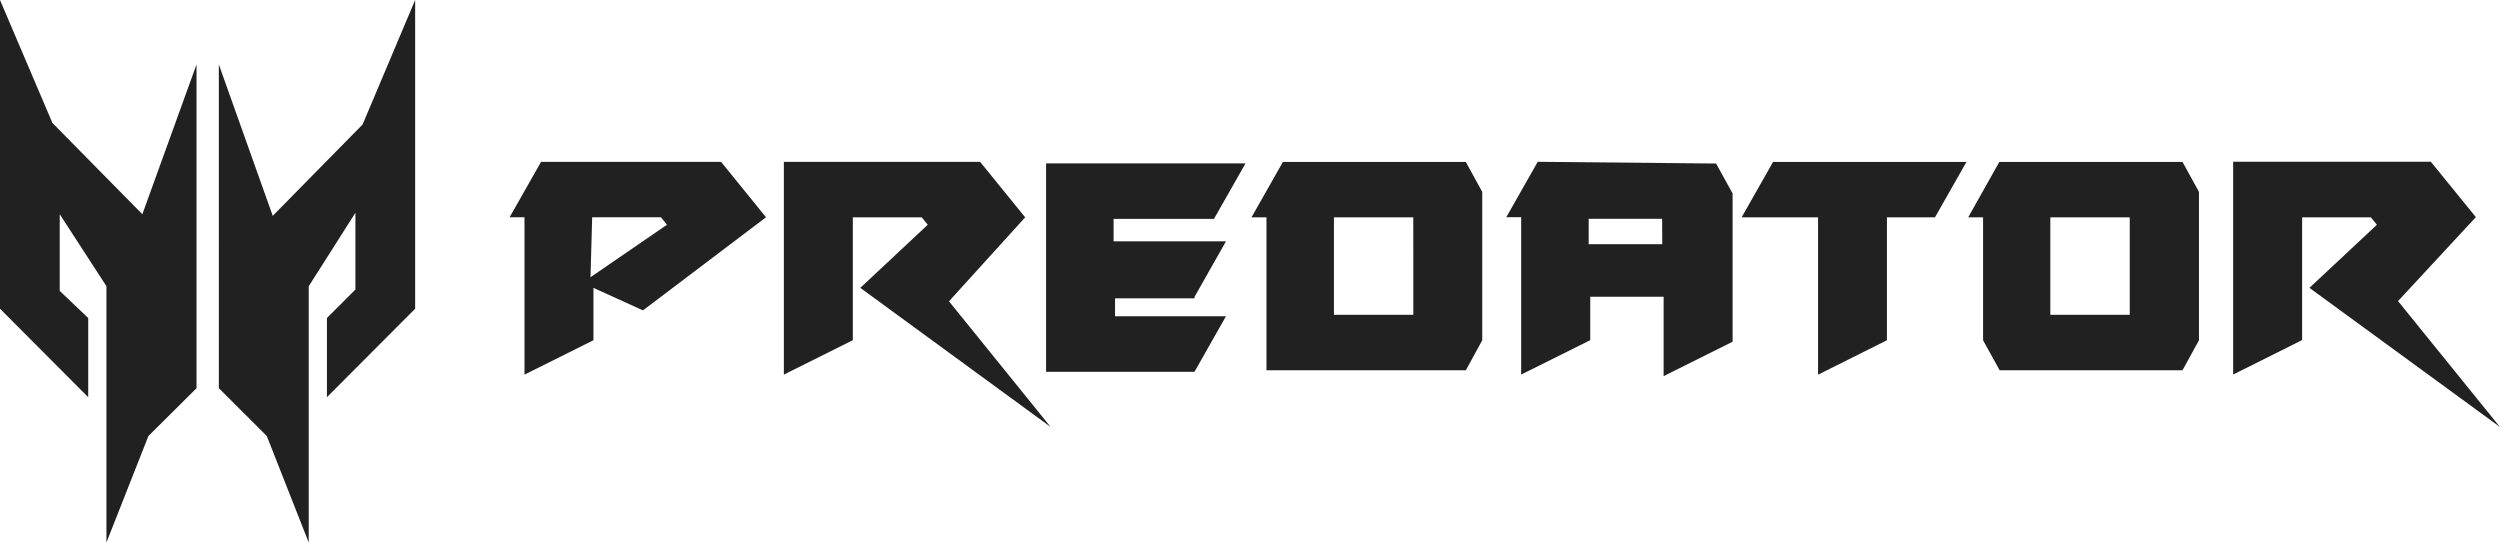 <svg id="Layer_1" data-name="Layer 1" xmlns="http://www.w3.org/2000/svg" width="481.75" height="104.55" viewBox="0 0 481.75 104.55">
  <defs>
    <style>
      .cls-1 {
        fill: #212121;
      }
    </style>
  </defs>
  <title>acer_predator_logo-freelogovectors.net</title>
  <path id="path828" class="cls-1" d="M89.13,197.72v59.49l-17,17.05V259l5.49-5.49V238.72l-9,14.16v49.38l-8.08-20.52-9.24-9.22V210.14l10.39,29.17L79,221.71Zm-80,0v59.49l17,17.05V259l-5.49-5.22V239l9,13.87v49.39l8.09-20.52L47,272.53V210.14L36.56,239,19.23,221.41Zm385.27,31.2-6,10.68h2.87v23.69l3.19,5.78h35.24l3.17-5.78V234.7l-3.17-5.78Zm9.83,29.46V239.6h15.3v18.78ZM256.35,228.92l-6.06,10.68h2.89v29.47H291.6l3.16-5.78V234.7l-3.17-5.78Zm25.13,29.46h-15.3V239.6h15.29Zm69.32-29.46-6.06,10.68h14.73v30.32l13.27-6.63V239.6H382l6.07-10.68Zm-111.48,26,6.05-10.69H223.72v-4.33h19.34l6.08-10.69H210.71v40.15h28.6l6.06-10.69H224v-3.46h15.3Zm-32.64-15.32L198,228.91H160.18v41l13.29-6.64V239.6h13.28l1.16,1.43-13,12.16L211.59,280,192,255.78ZM490.87,280l-19.64-24.26,15-16.18-8.68-10.67H439.46v41l13.29-6.64V239.6H466l1.16,1.43-13,12.16Zm-185.42-51.1-6.06,10.68h2.87v30.32l13.31-6.63V254.9h14.14v15.3L343,263.57V235l-3.18-5.77Zm24,15.88H315.27v-4.9h14.15Zm-172.71-5.19-8.66-10.68H113.39l-6.06,10.68h2.87v30.32l13.29-6.63V253.19l9.54,4.34Zm-33.5,0H136.5l1.15,1.44-14.73,10.11Z" transform="translate(-9.13 -197.72)"/>
</svg>
